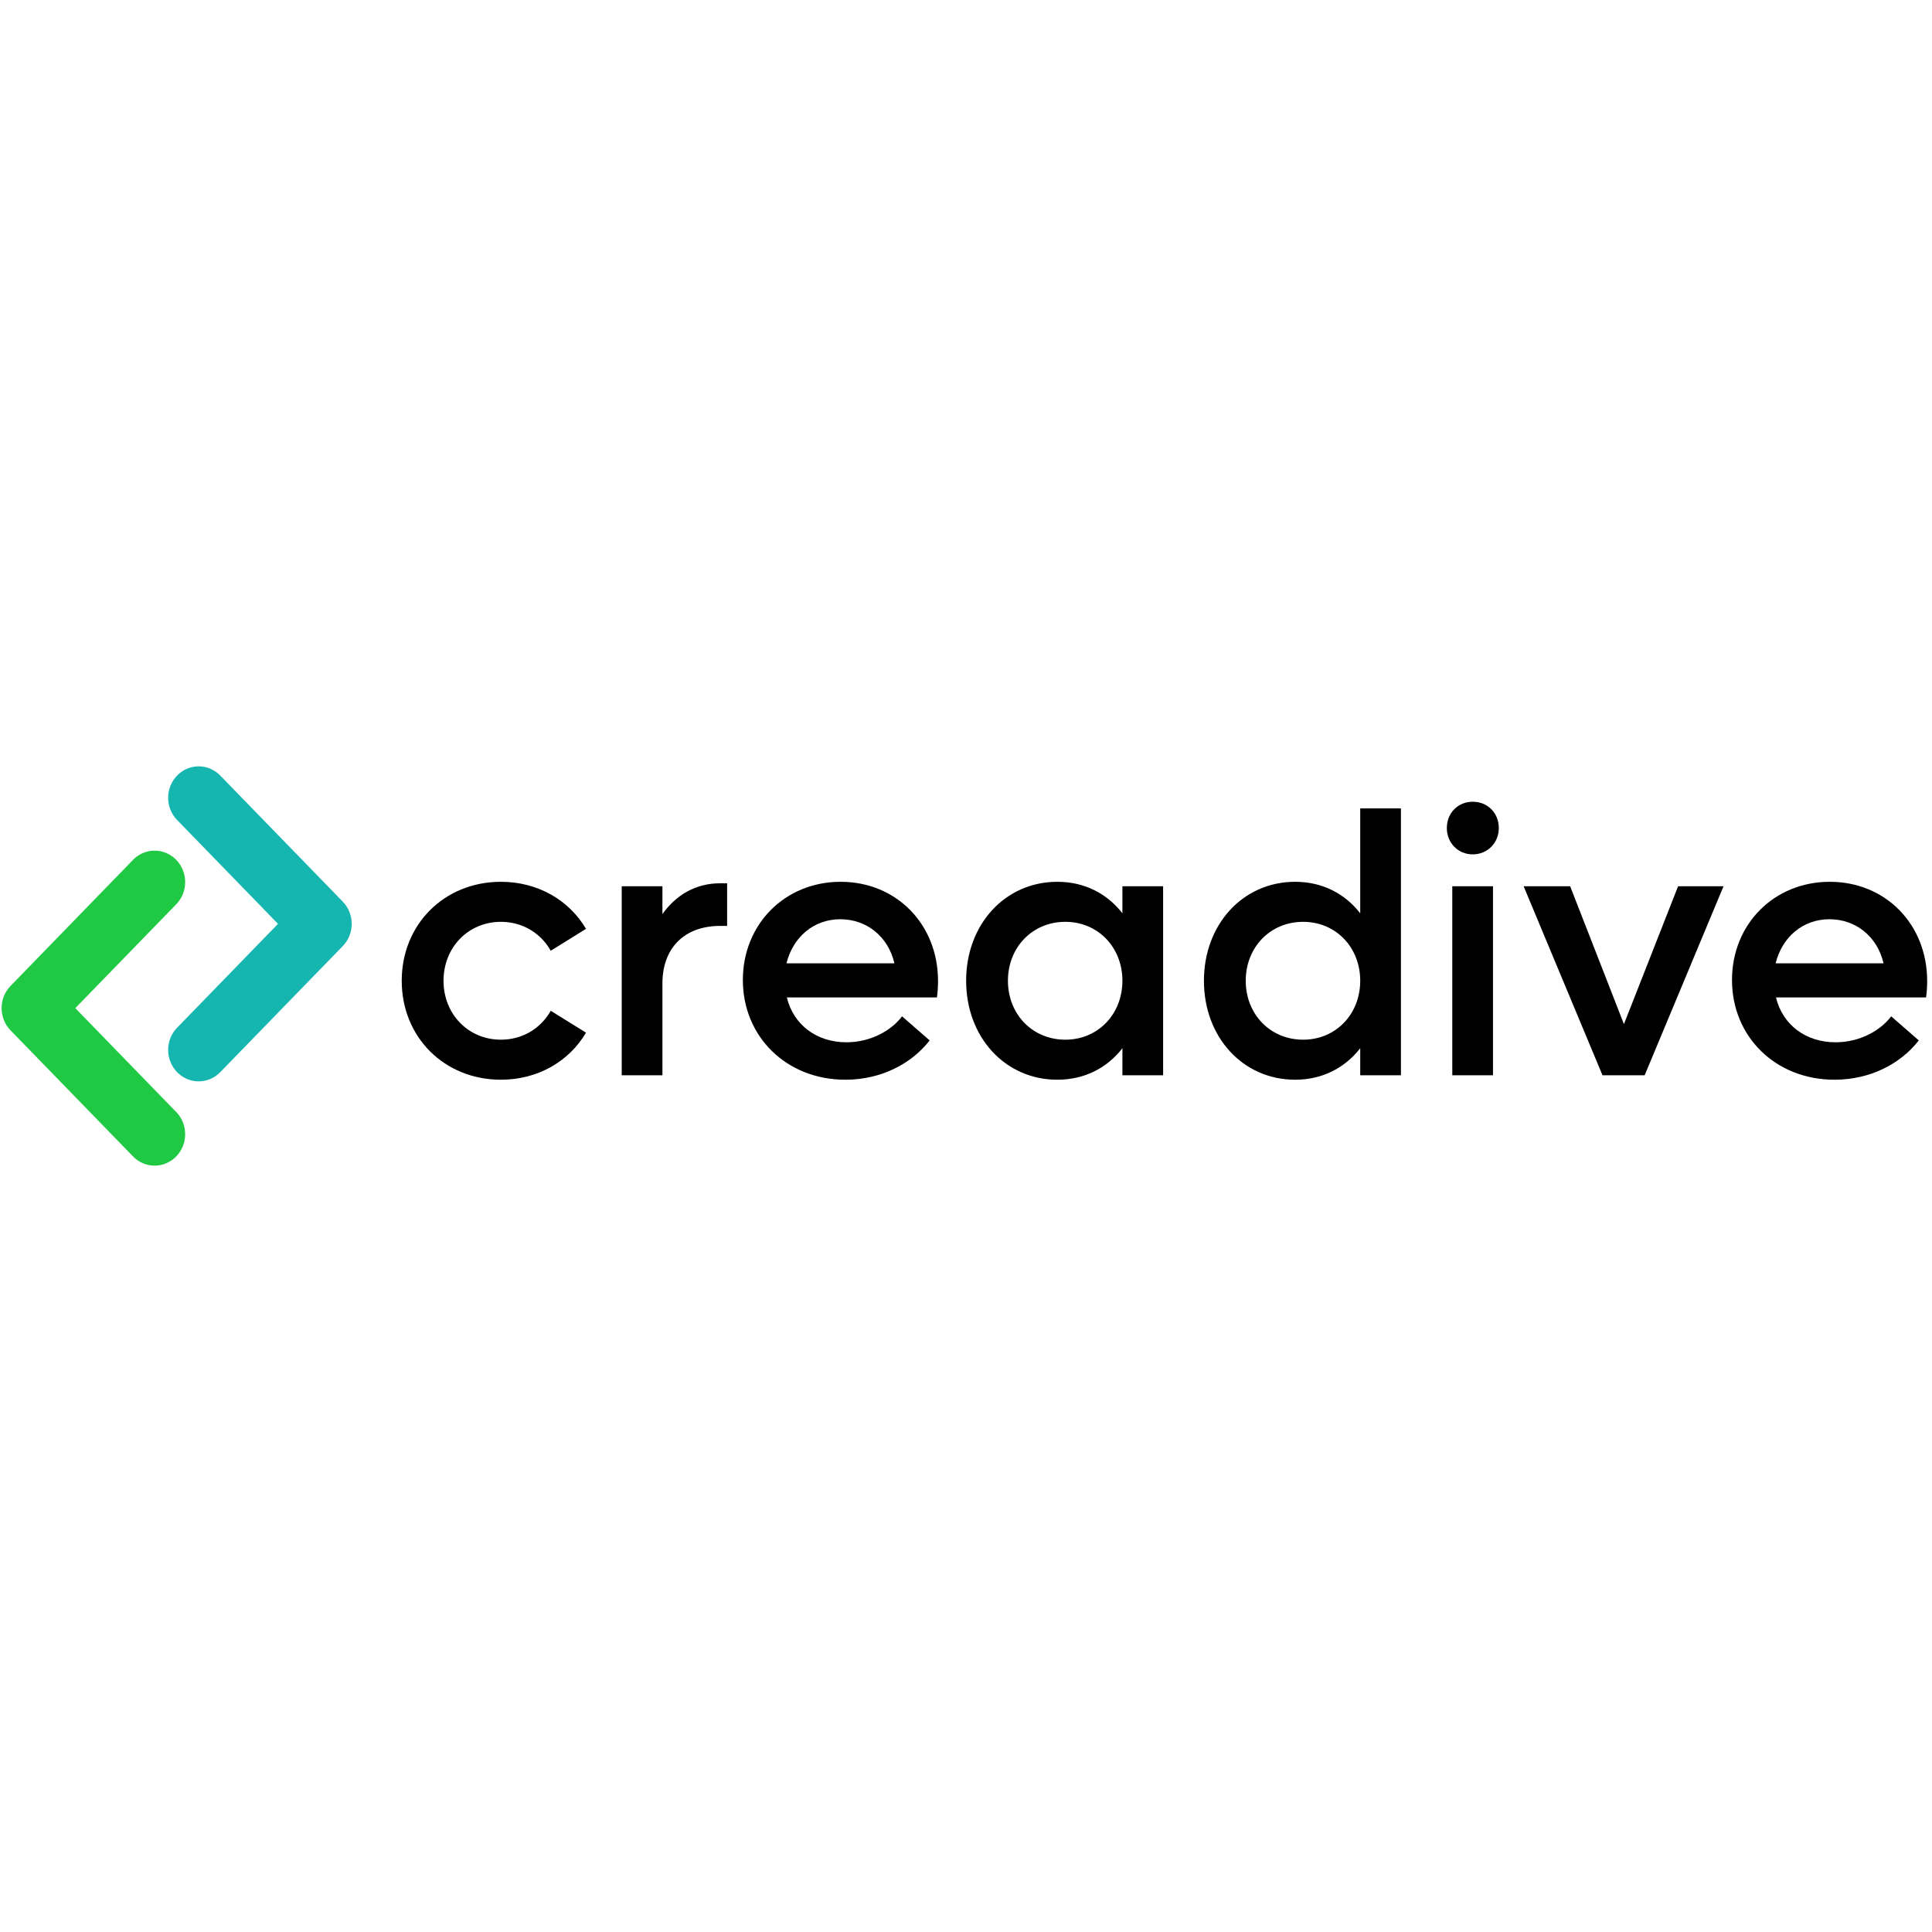 <?xml version="1.0" encoding="UTF-8"?>
<svg width="1200px" height="1200px" viewBox="0 0 1200 1200" version="1.1" xmlns="http://www.w3.org/2000/svg" xmlns:xlink="http://www.w3.org/1999/xlink">
    <title>Creadive Logo Black</title>
    <g id="black_h" stroke="none" stroke-width="1" fill="none" fill-rule="evenodd">
        <g id="Group-Copy-5" transform="translate(1, 476)" fill-rule="nonzero">
            <g id="Group-Copy-2">
                <g id="creadive-copy-3" transform="translate(248.519, 21.975)" fill="#000000">
                    <path d="M61.629,172.658 C84.655,172.658 104.07,161.148 114.454,143.421 L92.557,129.839 C86.461,140.659 75.174,147.795 61.629,147.795 C41.312,147.795 25.961,131.911 25.961,111.192 C25.961,90.473 41.312,74.588 61.629,74.588 C75.174,74.588 86.461,81.725 92.557,92.545 L114.454,78.962 C104.07,61.236 84.655,49.726 61.629,49.726 C26.413,49.726 0,76.2 0,111.192 C0,146.184 26.413,172.658 61.629,172.658 Z" id="Path"></path>
                    <path d="M197.822,50.646 C182.697,50.646 170.507,57.783 161.928,69.754 L161.928,52.488 L136.644,52.488 L136.644,169.896 L161.928,169.896 L161.928,112.803 C161.928,91.164 175.247,77.121 197.822,77.121 L202.111,77.121 L202.111,50.646 L197.822,50.646 Z" id="Path"></path>
                    <path d="M333.112,111.422 C333.112,75.97 307.151,49.726 272.611,49.726 C238.072,49.726 211.885,75.97 211.885,110.731 C211.885,145.954 238.975,172.658 275.546,172.658 C297.218,172.658 316.181,163.22 327.92,148.256 L310.763,133.292 C304.216,142.04 291.349,149.407 276.223,149.407 C257.486,149.407 243.264,138.357 239.201,121.551 L332.435,121.551 C332.886,118.328 333.112,114.645 333.112,111.422 Z M272.386,72.977 C288.865,72.977 302.184,83.797 306.022,100.372 L238.975,100.372 C243.038,84.027 255.906,72.977 272.386,72.977 Z" id="Shape"></path>
                    <path d="M447.633,52.488 L447.633,69.294 C438.152,57.092 424.155,49.726 407.224,49.726 C374.716,49.726 350.561,76.2 350.561,111.192 C350.561,146.184 374.716,172.658 407.224,172.658 C424.155,172.658 438.152,165.291 447.633,153.09 L447.633,169.896 L472.917,169.896 L472.917,52.488 L447.633,52.488 Z M412.191,147.795 C391.647,147.795 376.522,131.911 376.522,111.192 C376.522,90.473 391.647,74.588 412.191,74.588 C432.508,74.588 447.633,90.473 447.633,111.192 C447.633,131.911 432.508,147.795 412.191,147.795 Z" id="Shape"></path>
                    <path d="M595.339,4.144 L595.339,69.294 C585.858,57.092 571.861,49.726 554.93,49.726 C522.422,49.726 498.267,76.2 498.267,111.192 C498.267,146.184 522.422,172.658 554.93,172.658 C571.861,172.658 585.858,165.291 595.339,153.09 L595.339,169.896 L620.623,169.896 L620.623,4.144 L595.339,4.144 Z M559.897,147.795 C539.353,147.795 524.228,131.911 524.228,111.192 C524.228,90.473 539.353,74.588 559.897,74.588 C580.214,74.588 595.339,90.473 595.339,111.192 C595.339,131.911 580.214,147.795 559.897,147.795 Z" id="Shape"></path>
                    <path d="M665.162,32.69 C674.418,32.69 681.416,25.553 681.416,16.345 C681.416,6.906 674.418,0 665.162,0 C656.132,0 649.134,6.906 649.134,16.345 C649.134,25.553 656.132,32.69 665.162,32.69 Z M652.52,169.896 L677.804,169.896 L677.804,52.488 L652.52,52.488 L652.52,169.896 Z" id="Shape"></path>
                    <polygon id="Path" points="792.776 52.488 759.14 138.127 725.729 52.488 696.833 52.488 745.821 169.896 772.008 169.896 820.995 52.488"></polygon>
                    <path d="M947.481,111.422 C947.481,75.97 921.52,49.726 886.98,49.726 C852.441,49.726 826.254,75.97 826.254,110.731 C826.254,145.954 853.344,172.658 889.915,172.658 C911.587,172.658 930.549,163.22 942.288,148.256 L925.131,133.292 C918.585,142.04 905.717,149.407 890.592,149.407 C871.855,149.407 857.633,138.357 853.569,121.551 L946.803,121.551 C947.255,118.328 947.481,114.645 947.481,111.422 Z M886.754,72.977 C903.234,72.977 916.553,83.797 920.391,100.372 L853.344,100.372 C857.407,84.027 870.275,72.977 886.754,72.977 Z" id="Shape"></path>
                </g>
                <g id="Group-Copy" transform="translate(108.727, 124) scale(-1, 1) translate(-108.727, -124)">
                    <path d="M5.552,111.62 L81.406,189.686 C86.167,194.759 93.217,196.794 99.848,195.008 C106.478,193.222 111.656,187.893 113.391,181.069 C115.127,174.246 113.149,166.99 108.22,162.09 L45.773,97.822 L108.22,33.555 C113.149,28.655 115.127,21.398 113.391,14.575 C111.656,7.751 106.478,2.423 99.848,0.637 C93.217,-1.15 86.167,0.885 81.406,5.959 L5.552,84.024 C-1.851,91.645 -1.851,103.999 5.552,111.62 Z" id="Path-Copy" fill="#15B6B0"></path>
                    <path d="M136.049,58.314 C131.288,53.241 124.237,51.206 117.607,52.992 C110.977,54.778 105.799,60.107 104.063,66.931 C102.328,73.754 104.305,81.01 109.235,85.91 L171.681,150.178 L109.235,214.445 C104.305,219.345 102.328,226.602 104.063,233.425 C105.799,240.249 110.977,245.577 117.607,247.363 C124.237,249.15 131.288,247.115 136.049,242.041 L211.902,163.976 C219.305,156.355 219.305,144.001 211.902,136.38 L136.049,58.314 Z" id="Path-Copy-2" fill="#20C943"></path>
                </g>
            </g>
        </g>
    </g>
</svg>